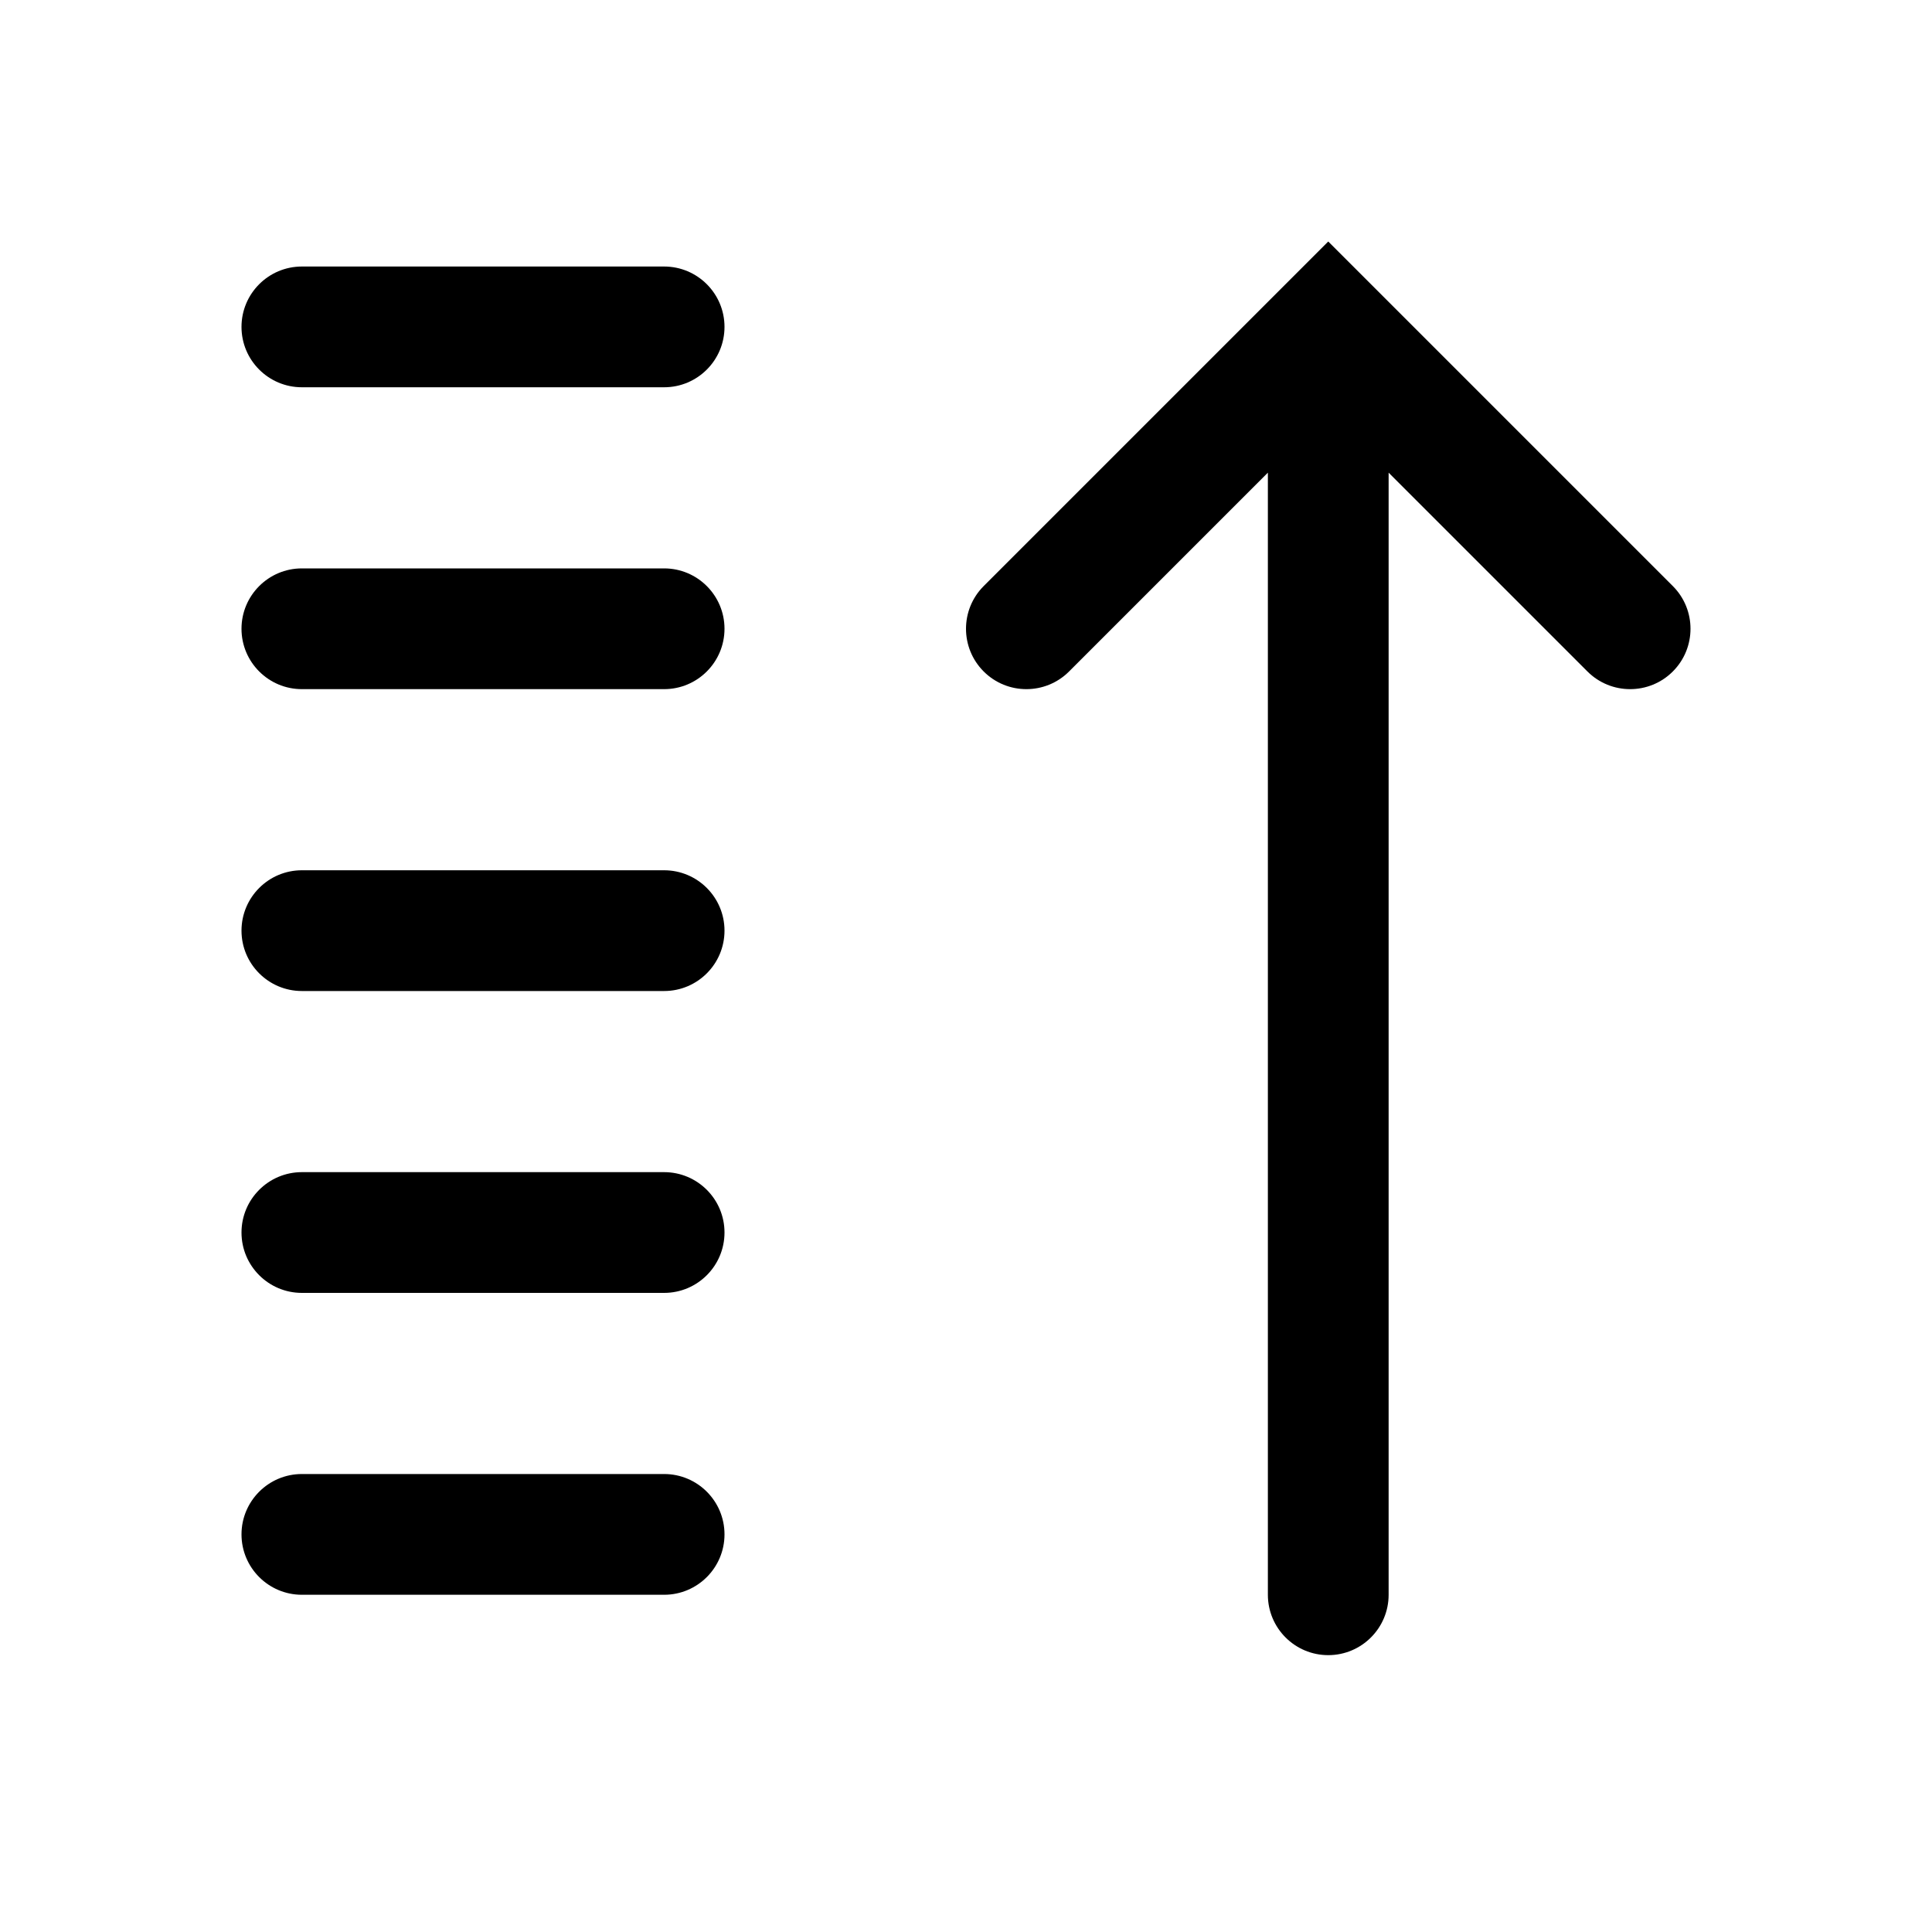 <!-- Generated by IcoMoon.io -->
<svg version="1.1" xmlns="http://www.w3.org/2000/svg" width="20" height="20" viewBox="0 0 20 20">
<title>sort-asc-vertical-alt</title>
<path d="M14.195 2.945l3.122 3.122c0.244 0.244 0.244 0.64 0 0.884s-0.64 0.244-0.884 0l-2.058-2.058v11.616c0 0.345-0.28 0.625-0.625 0.625s-0.625-0.28-0.625-0.625v-11.616l-2.058 2.058c-0.244 0.244-0.64 0.244-0.884 0s-0.244-0.64 0-0.884l3.122-3.122c0.002-0.002 0.004-0.004 0.006-0.006l0.439-0.439 0.439 0.439c0.002 0.002 0.004 0.004 0.006 0.006z"></path>
<path d="M3.125 2.759c-0.345 0-0.625 0.28-0.625 0.625s0.28 0.625 0.625 0.625h3.75c0.345 0 0.625-0.28 0.625-0.625s-0.28-0.625-0.625-0.625h-3.75z"></path>
<path d="M2.5 6.509c0-0.345 0.28-0.625 0.625-0.625h3.75c0.345 0 0.625 0.28 0.625 0.625s-0.28 0.625-0.625 0.625h-3.75c-0.345 0-0.625-0.28-0.625-0.625z"></path>
<path d="M3.125 9.009c-0.345 0-0.625 0.28-0.625 0.625s0.28 0.625 0.625 0.625h3.75c0.345 0 0.625-0.28 0.625-0.625s-0.28-0.625-0.625-0.625h-3.75z"></path>
<path d="M2.5 12.759c0-0.345 0.28-0.625 0.625-0.625h3.75c0.345 0 0.625 0.28 0.625 0.625s-0.28 0.625-0.625 0.625h-3.75c-0.345 0-0.625-0.28-0.625-0.625z"></path>
<path d="M2.5 15.884c0-0.345 0.28-0.625 0.625-0.625h3.75c0.345 0 0.625 0.28 0.625 0.625s-0.28 0.625-0.625 0.625h-3.75c-0.345 0-0.625-0.28-0.625-0.625z"></path>
</svg>
